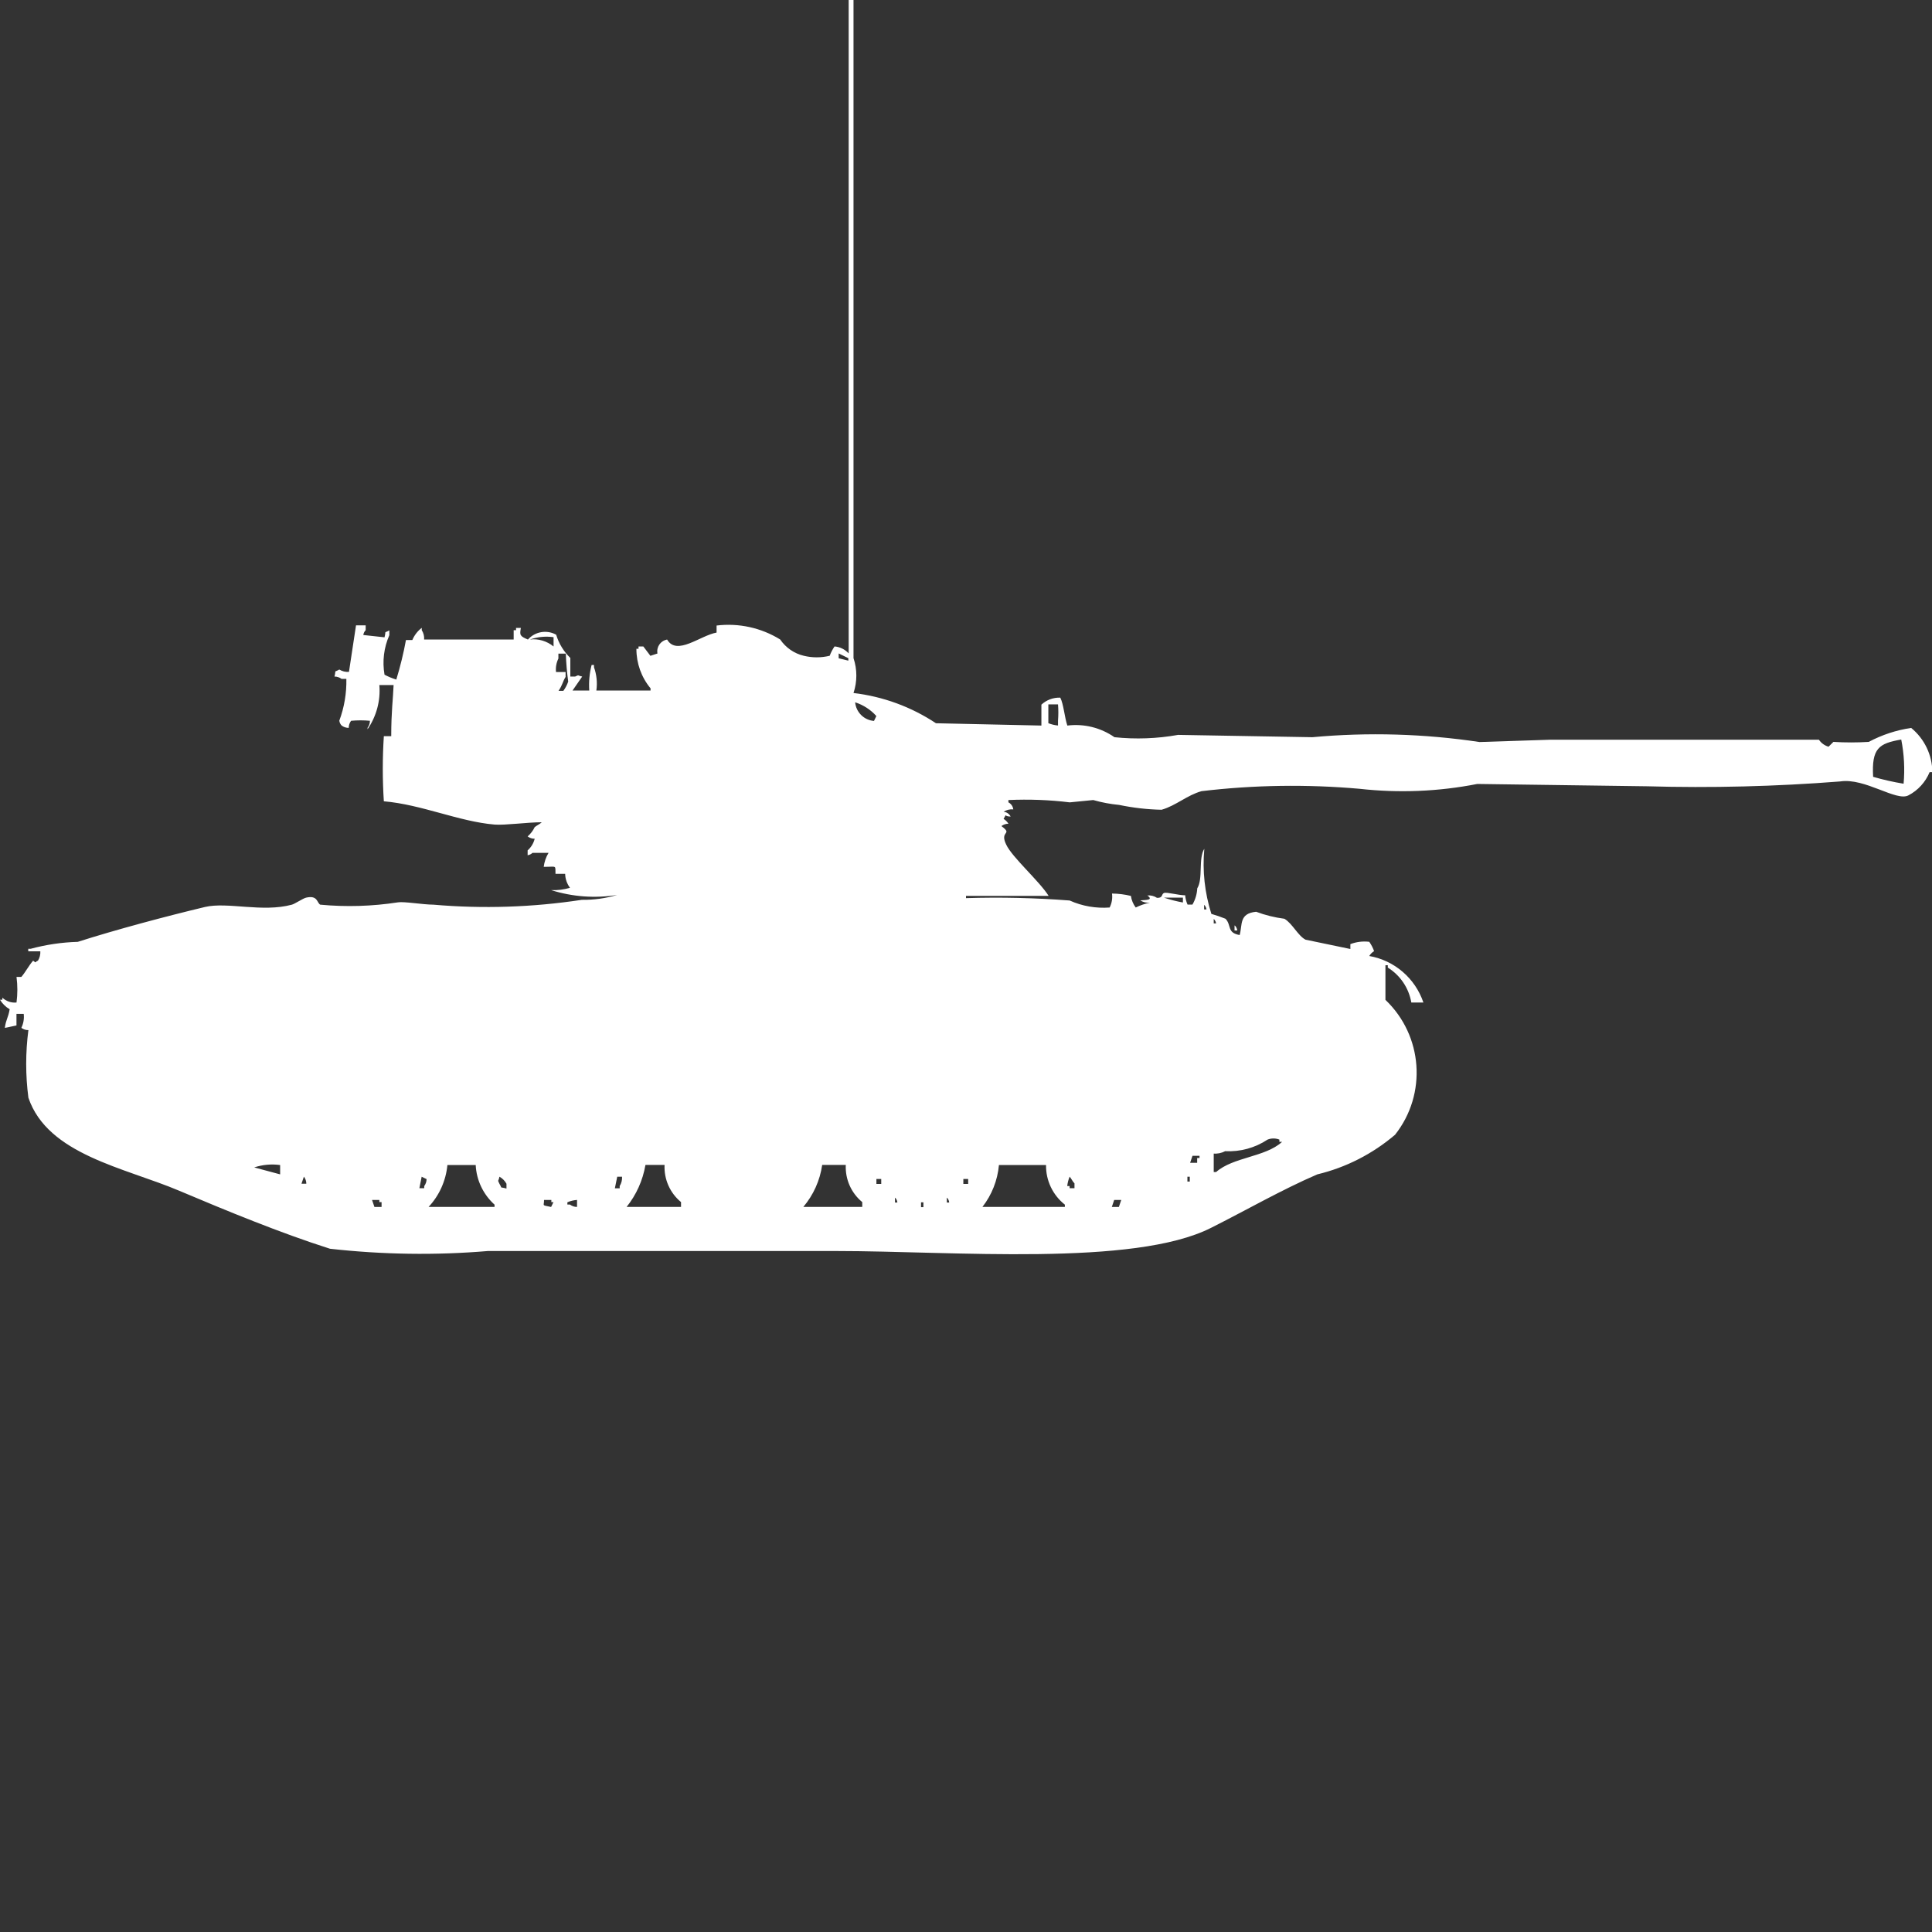 <?xml version="1.0" encoding="utf-8"?>
<!-- Generator: Adobe Illustrator 16.0.0, SVG Export Plug-In . SVG Version: 6.00 Build 0)  -->
<!DOCTYPE svg PUBLIC "-//W3C//DTD SVG 1.1//EN" "http://www.w3.org/Graphics/SVG/1.1/DTD/svg11.dtd">
<svg version="1.1" id="Layer_1" xmlns="http://www.w3.org/2000/svg" xmlns:xlink="http://www.w3.org/1999/xlink" x="0px" y="0px"
	 width="40px" height="40px" viewBox="0 0 40 40" enable-background="new 0 0 40 40" xml:space="preserve">
<rect x="0" y="0" width="40" height="40" fill="#333333" stroke="none"/>
<path id="Color_Fill_1" fill="#FFFFFF" d="M21.561,15.022v-0.433c0.106-0.098,0.246-0.15,0.391-0.145
	c0.068,0.132,0.089,0.409,0.146,0.578c0.344-0.043,0.691,0.043,0.976,0.241c0.438,0.046,0.882,0.03,1.317-0.048l2.78,0.048
	c1.154-0.106,2.317-0.072,3.463,0.1l1.464-0.048h5.561c0.047,0.07,0.118,0.121,0.199,0.145l0.101-0.1
	c0.243,0.015,0.488,0.015,0.731,0c0.274-0.146,0.571-0.244,0.879-0.289c0.275,0.225,0.436,0.561,0.438,0.915h-0.056
	c-0.086,0.207-0.241,0.378-0.439,0.481c-0.251,0.134-0.9-0.368-1.414-0.288c-1.331,0.104-2.666,0.138-4,0.1l-3.513-0.048
	c-0.803,0.158-1.626,0.191-2.438,0.1c-1.088-0.096-2.184-0.08-3.269,0.049c-0.3,0.082-0.53,0.3-0.829,0.385
	c-0.295-0.006-0.589-0.04-0.878-0.1c-0.182-0.017-0.361-0.051-0.537-0.101l-0.487,0.048c-0.421-0.052-0.846-0.067-1.269-0.048v0.048
	c0.056,0.028,0.093,0.083,0.101,0.145c-0.07-0.006-0.141,0.011-0.201,0.049c0.063,0.006,0.118,0.044,0.146,0.1
	c-0.154,0-0.066-0.082-0.146,0.048c0.041,0.025,0.076,0.06,0.101,0.101c-0.053-0.001-0.104,0.016-0.146,0.048
	c0.25,0.187-0.047,0.085,0.1,0.385c0.127,0.267,0.676,0.744,0.878,1.06H20v0.047c0.716-0.022,1.432-0.006,2.146,0.049
	c0.26,0.117,0.545,0.166,0.828,0.145c0.045-0.09,0.062-0.189,0.049-0.289c0.132,0.001,0.263,0.018,0.391,0.049
	c0.013,0.087,0.047,0.17,0.1,0.24c0.094-0.046,0.191-0.08,0.293-0.1c-0.07,0.006-0.141-0.01-0.199-0.048
	c0.1-0.009,0.289,0,0.146-0.101c0.07-0.008,0.142,0.01,0.2,0.049c0.129,0.006,0.087-0.078,0.146-0.101
	c0.059-0.022,0.299,0.049,0.438,0.048c0.005,0.066,0.022,0.132,0.049,0.193h0.101c0.06-0.103,0.094-0.219,0.1-0.337
	c0.124-0.2,0.018-0.618,0.146-0.819c-0.042,0.455,0.008,0.913,0.146,1.348c0.099,0.028,0.197,0.063,0.293,0.101
	c0.128,0.134,0.024,0.291,0.293,0.337c0.06-0.217-0.015-0.447,0.341-0.482c0.189,0.071,0.385,0.119,0.585,0.145
	c0.164,0.095,0.282,0.354,0.438,0.433l0.928,0.193v-0.101c0.124-0.047,0.258-0.064,0.391-0.048c0.042,0.06,0.076,0.124,0.1,0.193
	c-0.041,0.024-0.075,0.06-0.1,0.101c0.521,0.091,0.951,0.461,1.121,0.963H29.22c-0.052-0.3-0.229-0.563-0.487-0.723v-0.049h-0.049
	v0.717c0.777,0.74,0.865,1.951,0.199,2.793c-0.465,0.396-1.016,0.678-1.609,0.82c-0.724,0.311-1.489,0.75-2.2,1.107
	c-1.601,0.809-5.347,0.48-7.756,0.48H10.1c-1.088,0.092-2.183,0.074-3.268-0.047c-1.025-0.326-2.152-0.791-3.122-1.201
	c-1.122-0.477-2.721-0.744-3.122-1.926c-0.061-0.465-0.061-0.936,0-1.4c-0.053,0.002-0.104-0.016-0.146-0.047
	c0.044-0.09,0.061-0.189,0.049-0.289h-0.15v0.24L0.1,21.281c0.025-0.182,0.068-0.199,0.1-0.385c-0.082-0.049-0.15-0.115-0.2-0.197
	h0.049v-0.043c0.079,0.074,0.186,0.111,0.293,0.1c0.023-0.176,0.023-0.354,0-0.53h0.1c0.092-0.108,0.15-0.229,0.244-0.337
	c0.076,0.06,0.025,0.03,0.1,0c0.036-0.058,0.053-0.126,0.049-0.193h-0.25v-0.052h0.049C0.953,19.558,1.28,19.509,1.61,19.5
	c0.791-0.253,1.819-0.527,2.634-0.722c0.466-0.11,1.188,0.118,1.8-0.048c0.063-0.018,0.229-0.13,0.293-0.145
	c0.244-0.056,0.222,0.107,0.293,0.145c0.537,0.051,1.078,0.034,1.61-0.048c0.119-0.021,0.525,0.048,0.732,0.048
	c1.024,0.089,2.056,0.055,3.073-0.1c0.248,0.003,0.495-0.03,0.732-0.101c-0.457,0.073-0.924,0.039-1.366-0.1
	c0.132,0.006,0.264-0.011,0.39-0.048c-0.063-0.084-0.098-0.186-0.1-0.289h-0.2c-0.006-0.188,0.032-0.144-0.244-0.145
	c0.013-0.102,0.046-0.201,0.1-0.289h-0.333c-0.027,0.026-0.063,0.043-0.1,0.049v-0.101c0.072-0.063,0.123-0.147,0.146-0.241
	c-0.052,0.001-0.104-0.016-0.146-0.048c0.062-0.054,0.112-0.119,0.146-0.192c0.038-0.033,0.109-0.063,0.146-0.101
	c-0.3,0-0.762,0.065-0.976,0.048c-0.742-0.063-1.508-0.415-2.293-0.482c-0.029-0.448-0.029-0.898,0-1.348H8.1
	c0-0.516,0.038-0.773,0.049-1.059H7.854c0.027,0.324-0.06,0.646-0.244,0.915v-0.03c0.032-0.042,0.049-0.093,0.049-0.145
	c-0.13-0.012-0.26-0.012-0.39,0C7.237,14.966,7.22,15.017,7.22,15.07c-0.052,0-0.104-0.016-0.146-0.048
	c-0.027-0.027-0.044-0.063-0.049-0.101c0.103-0.277,0.152-0.57,0.146-0.866h-0.1c-0.042-0.031-0.093-0.048-0.146-0.048
	c0.04-0.156-0.024-0.074,0.1-0.145c0.06,0.037,0.13,0.054,0.2,0.048l0.146-0.963h0.2v0.1c-0.027,0.027-0.044,0.062-0.049,0.1
	l0.439,0.048c0.04-0.156-0.024-0.074,0.1-0.144v0.1c-0.114,0.257-0.148,0.542-0.1,0.818c0.078,0.041,0.16,0.075,0.244,0.101
	c0.082-0.269,0.149-0.542,0.2-0.819h0.132c0.042-0.1,0.109-0.187,0.195-0.252v0.048c0.037,0.058,0.054,0.125,0.049,0.193h1.854
	v-0.193h0.049V13h0.1c-0.026,0.146-0.025,0.17,0.146,0.241c0.147-0.166,0.391-0.208,0.585-0.1c0.055,0.183,0.156,0.349,0.293,0.481
	v0.385h0.1c0.092-0.041,0.036-0.022,0.146,0l-0.2,0.289H12.2c-0.012-0.178,0.004-0.356,0.049-0.529h0.049v0.048
	c0.055,0.154,0.072,0.319,0.049,0.481h1.122v-0.045c-0.191-0.229-0.294-0.52-0.293-0.818h0.044v-0.048h0.1l0.146,0.193l0.146-0.048
	c-0.025-0.134,0.063-0.263,0.197-0.288c0.001,0,0.002,0,0.003-0.001c0.2,0.345,0.689-0.086,1.024-0.144v-0.146
	c0.459-0.056,0.924,0.046,1.317,0.289c0.115,0.169,0.289,0.29,0.488,0.337c0.176,0.043,0.36,0.043,0.537,0
	c0.025-0.068,0.059-0.133,0.1-0.193c0.113,0.009,0.217,0.061,0.293,0.144V0h0.1v13.626c0.078,0.234,0.078,0.486,0,0.722
	c0.61,0.072,1.195,0.286,1.707,0.626L21.561,15.022z M11.461,13.192c-0.164-0.023-0.332-0.007-0.488,0.048
	c0.175-0.02,0.352,0.033,0.488,0.145V13.192L11.461,13.192z M11.51,13.914h0.2v0.101c-0.063,0.1-0.059,0.159-0.146,0.288h0.1
	c0.043-0.059,0.077-0.123,0.1-0.192c-0.026-0.191-0.043-0.385-0.049-0.578h-0.154v0.101c-0.043,0.088-0.06,0.186-0.049,0.283
	L11.51,13.914z M17.364,13.529v0.1l0.2,0.049v-0.051L17.364,13.529z M17.705,14.541c0.019,0.205,0.183,0.369,0.39,0.385l0.049-0.101
	c-0.118-0.132-0.269-0.229-0.437-0.284H17.705z M21.705,14.587v0.386c0.064,0.025,0.131,0.042,0.2,0.048v-0.1
	c0.009-0.113,0.009-0.226,0-0.338h-0.2V14.587z M38.777,16.082c0.209,0.061,0.42,0.109,0.635,0.144
	c0.027-0.306,0.011-0.614-0.049-0.915c-0.463,0.081-0.615,0.179-0.582,0.771H38.777z M24.1,18.585
	c0.127,0.043,0.258,0.076,0.391,0.1v-0.1H24.1z M24.93,18.729v0.1h0.049c-0.006-0.038-0.023-0.073-0.052-0.099L24.93,18.729z
	 M25.129,19.018v0.1h0.049c-0.006-0.038-0.025-0.073-0.056-0.099L25.129,19.018z M25.568,19.163
	c0.026,0.027,0.044,0.063,0.049,0.101h-0.057v-0.101H25.568z M25.129,23.881v0.385h0.049c0.354-0.313,1.018-0.307,1.366-0.625
	h-0.056v-0.047c-0.078-0.031-0.166-0.031-0.244,0c-0.26,0.172-0.567,0.256-0.878,0.24c-0.075,0.039-0.16,0.057-0.244,0.049
	L25.129,23.881z M24.689,23.93l-0.049,0.145h0.146v-0.1h0.049V23.93h-0.152H24.689z M5.8,24.121
	c-0.18-0.025-0.364-0.008-0.537,0.049L5.8,24.314V24.121z M9.263,24.121c-0.031,0.324-0.168,0.631-0.39,0.867h1.366v-0.047
	c-0.234-0.211-0.375-0.506-0.39-0.82H9.268H9.263z M13.363,24.121c-0.055,0.318-0.189,0.617-0.39,0.867H14.1v-0.1
	c-0.229-0.188-0.355-0.473-0.341-0.77h-0.39L13.363,24.121z M17.022,24.121c-0.046,0.32-0.182,0.621-0.39,0.867h1.22v-0.1
	c-0.229-0.188-0.355-0.473-0.341-0.77h-0.487L17.022,24.121z M20.682,24.121c-0.029,0.316-0.147,0.617-0.342,0.867h1.707v-0.047
	c-0.25-0.197-0.395-0.5-0.39-0.82h-0.974H20.682z M6.291,24.363l-0.049,0.145h0.1c0-0.053-0.017-0.104-0.049-0.145H6.291z
	 M8.73,24.363L8.683,24.6h0.1v-0.043c0.031-0.043,0.048-0.092,0.049-0.145L8.73,24.363z M10.34,24.363
	c-0.02,0.109-0.045,0.053,0,0.145c0.071,0.121-0.011,0.053,0.146,0.1v-0.1c-0.034-0.061-0.083-0.111-0.144-0.145H10.34z
	 M12.779,24.363l-0.049,0.24h0.1v-0.047c0.036-0.059,0.053-0.125,0.049-0.193H12.779z M22.145,24.363
	c-0.025,0.061-0.042,0.127-0.049,0.193h0.049V24.6h0.101v-0.1c-0.034-0.029-0.065-0.1-0.099-0.137H22.145z M24.584,24.363v0.1h0.049
	v-0.1H24.584L24.584,24.363z M18.145,24.41v0.102h0.1V24.41H18.145z M19.945,24.41v0.102h0.1V24.41H19.945z M18.53,24.797v0.1h0.049
	c-0.003-0.037-0.018-0.07-0.042-0.096L18.53,24.797z M19.603,24.797v0.1h0.049c-0.003-0.037-0.018-0.07-0.042-0.096L19.603,24.797z
	 M7.703,24.844l0.049,0.145H7.9v-0.1H7.854v-0.045H7.707H7.703z M11.264,24.844c0,0.135-0.057,0.1,0.146,0.145l0.049-0.1h-0.044
	v-0.045h-0.147H11.264z M11.947,24.988v-0.145c-0.069,0.006-0.137,0.021-0.2,0.049v0.047H11.8c0.044,0.033,0.097,0.051,0.151,0.049
	H11.947z M23.068,24.844l-0.049,0.145h0.146l0.049-0.145h-0.142H23.068z M19.069,24.893v0.1h0.049v-0.1h-0.045H19.069z"/>
</svg>
